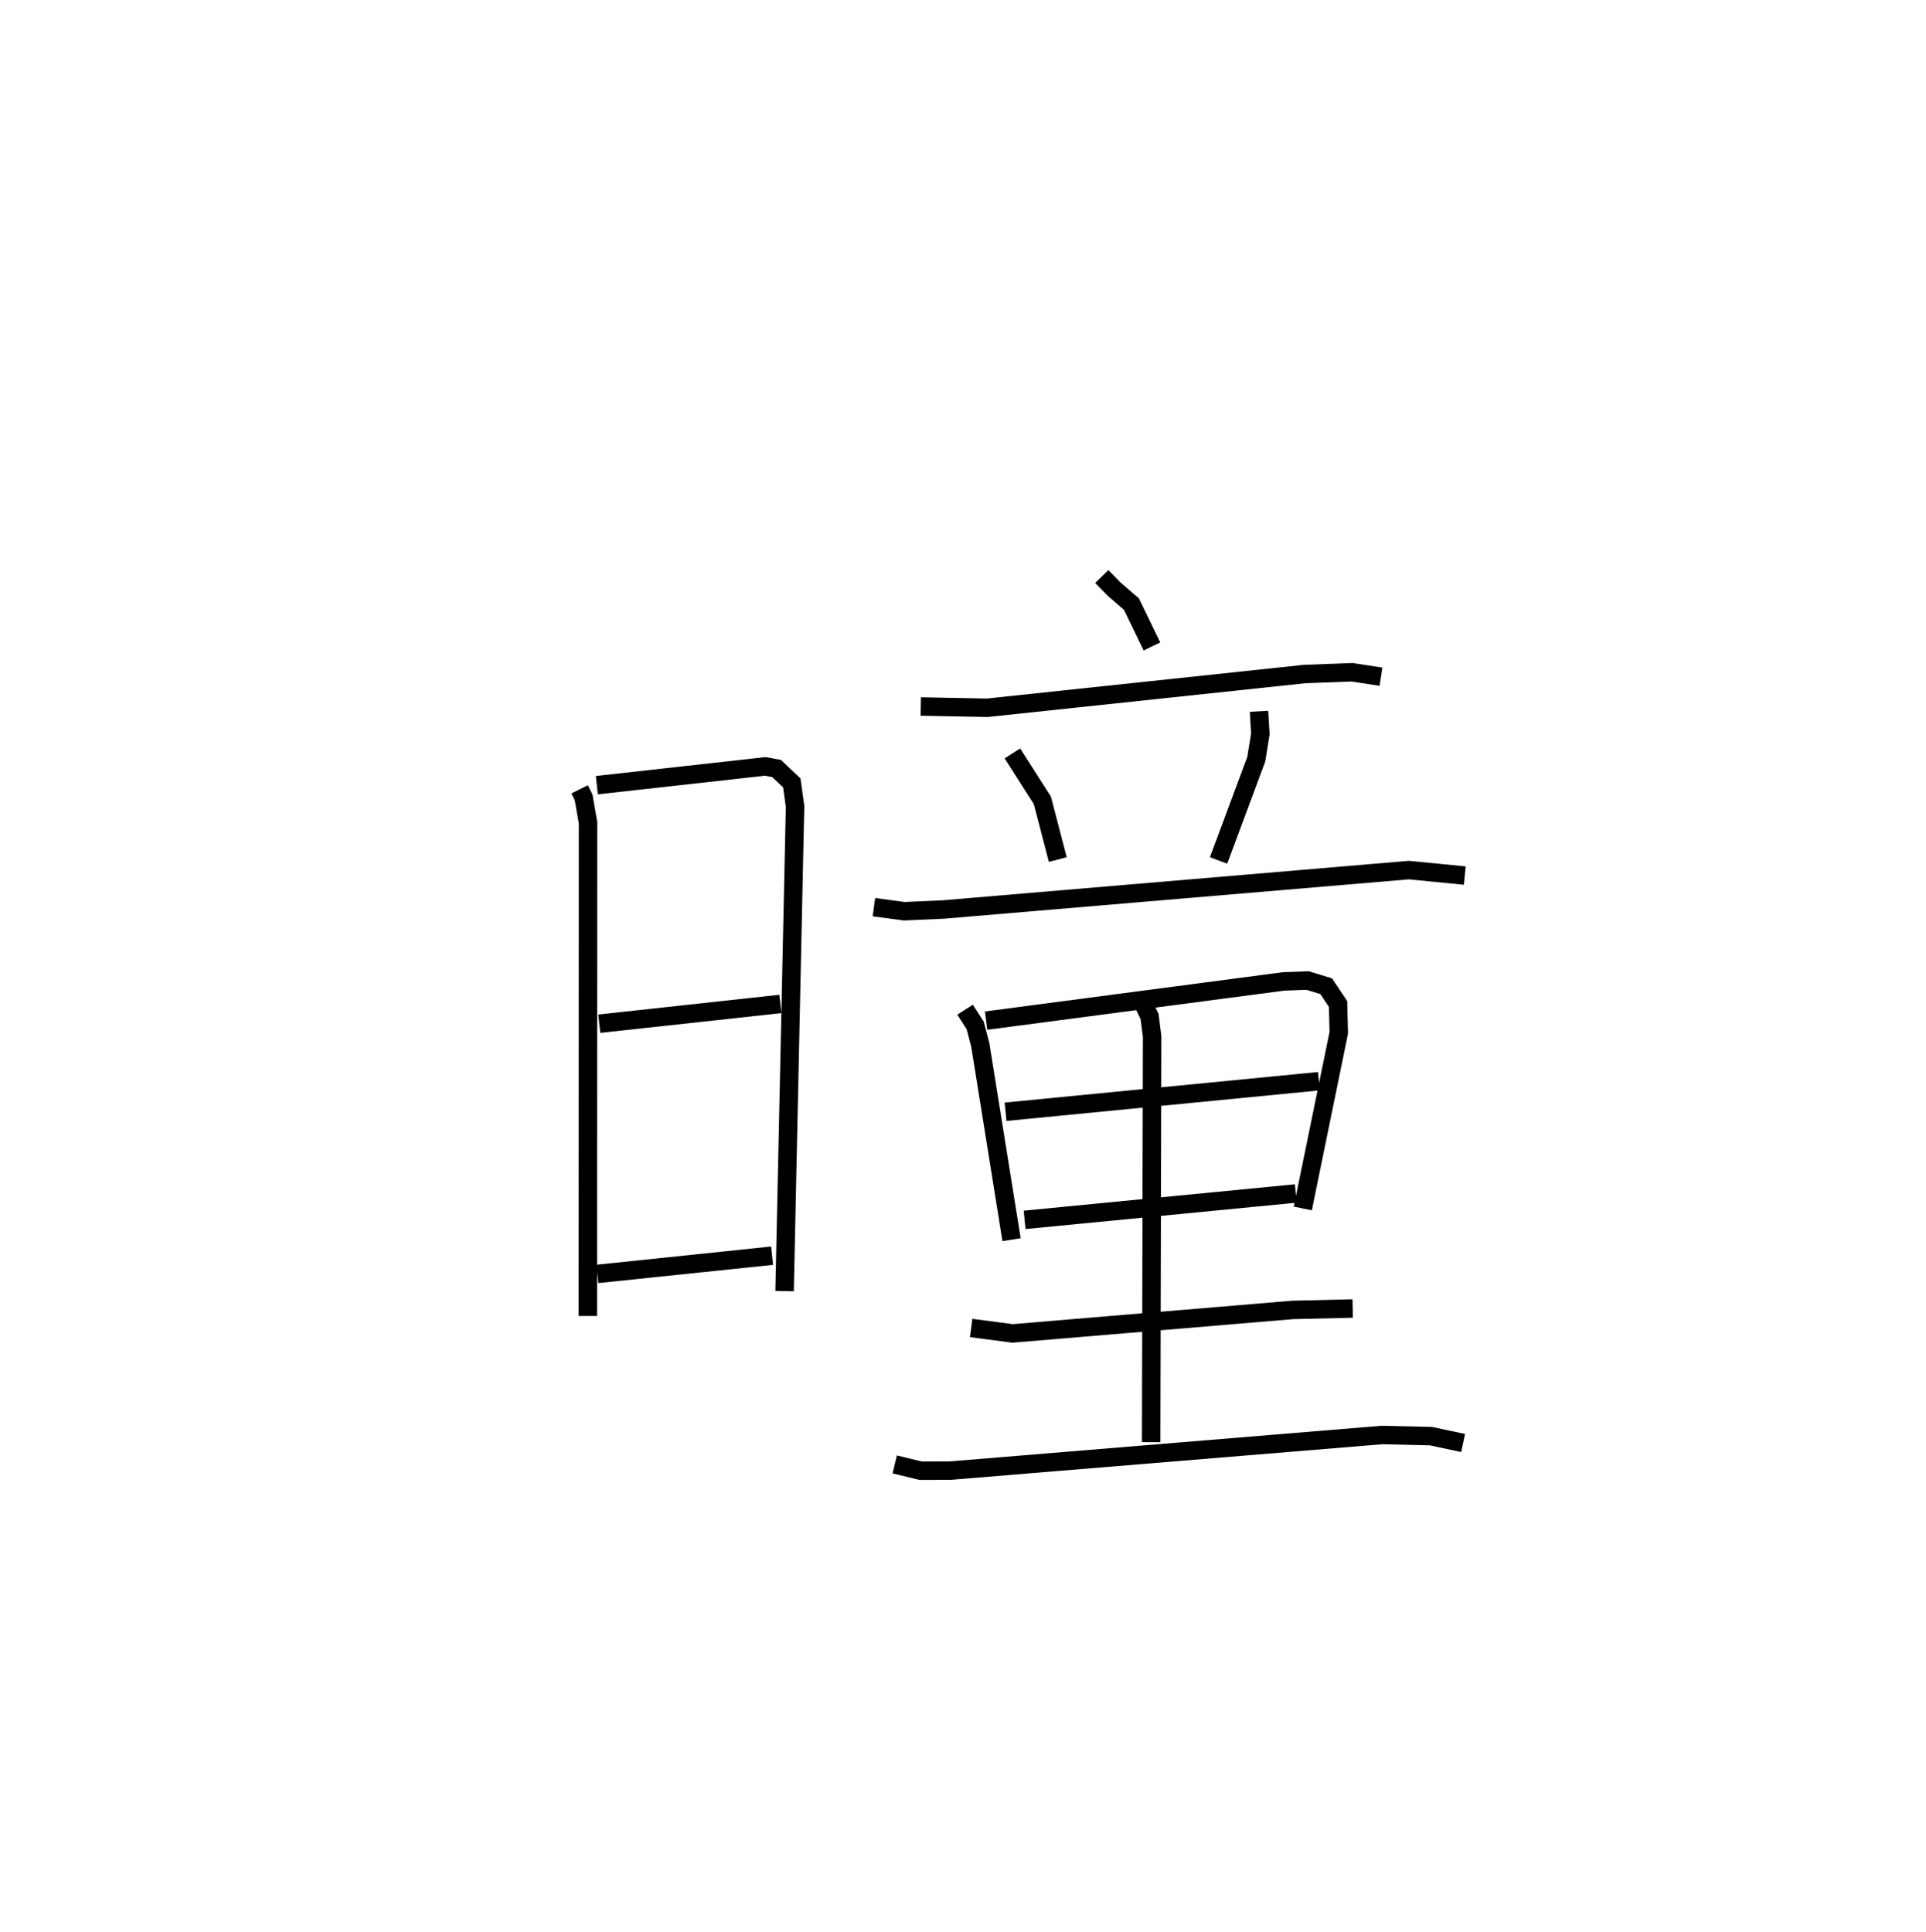 <?xml version="1.0" encoding="utf-8" ?>
<svg baseProfile="full" height="104.709" version="1.1" width="104.376" xmlns="http://www.w3.org/2000/svg" xmlns:ev="http://www.w3.org/2001/xml-events" xmlns:xlink="http://www.w3.org/1999/xlink"><defs /><rect fill="white" height="104.709" width="104.376" x="0" y="0" /><path d="M25,25 m0.0,0.0 m6.411,17.78 l0.216,0.432 0.241,1.38 l-0.01,26.731 m0.487,-28.769 l9.13,-1.017 0.607,0.112 l0.828,0.784 0.177,1.272 l-0.568,26.269 m-10.041,-14.491 l9.811,-1.071 m-9.919,14.631 l9.472,-0.988 m17.868,-36.81 l0.663,0.679 0.944,0.817 l1.112,2.295 m-12.529,3.255 l3.607,0.069 17.188,-1.828 l2.57,-0.097 1.576,0.242 m-19.977,4.156 l1.625,2.544 0.835,3.209 m10.906,-8.035 l0.072,1.229 -0.223,1.374 l-2.042,5.481 m-18.676,2.532 l1.636,0.22 2.124,-0.094 l25.23,-2.136 3.03,0.297 m-27.08,7.269 l0.548,0.853 0.277,1.062 l1.694,10.55 m-1.38,-11.872 l16.125,-2.126 1.299,-0.048 l1.009,0.31 0.642,0.962 l0.038,1.561 -1.95,9.521 m-16.108,-5.242 l16.983,-1.656 m-15.951,7.515 l14.695,-1.429 m-8.309,-10.397 l0.387,0.803 0.138,1.083 l-0.052,21.988 m-9.756,-6.188 l2.245,0.295 15.184,-1.274 l3.248,-0.076 m-24.817,8.449 l1.4,0.341 1.597,-0.004 l23.402,-1.93 2.658,0.061 l1.745,0.372 " fill="none" stroke="black" stroke-width="1" /></svg>